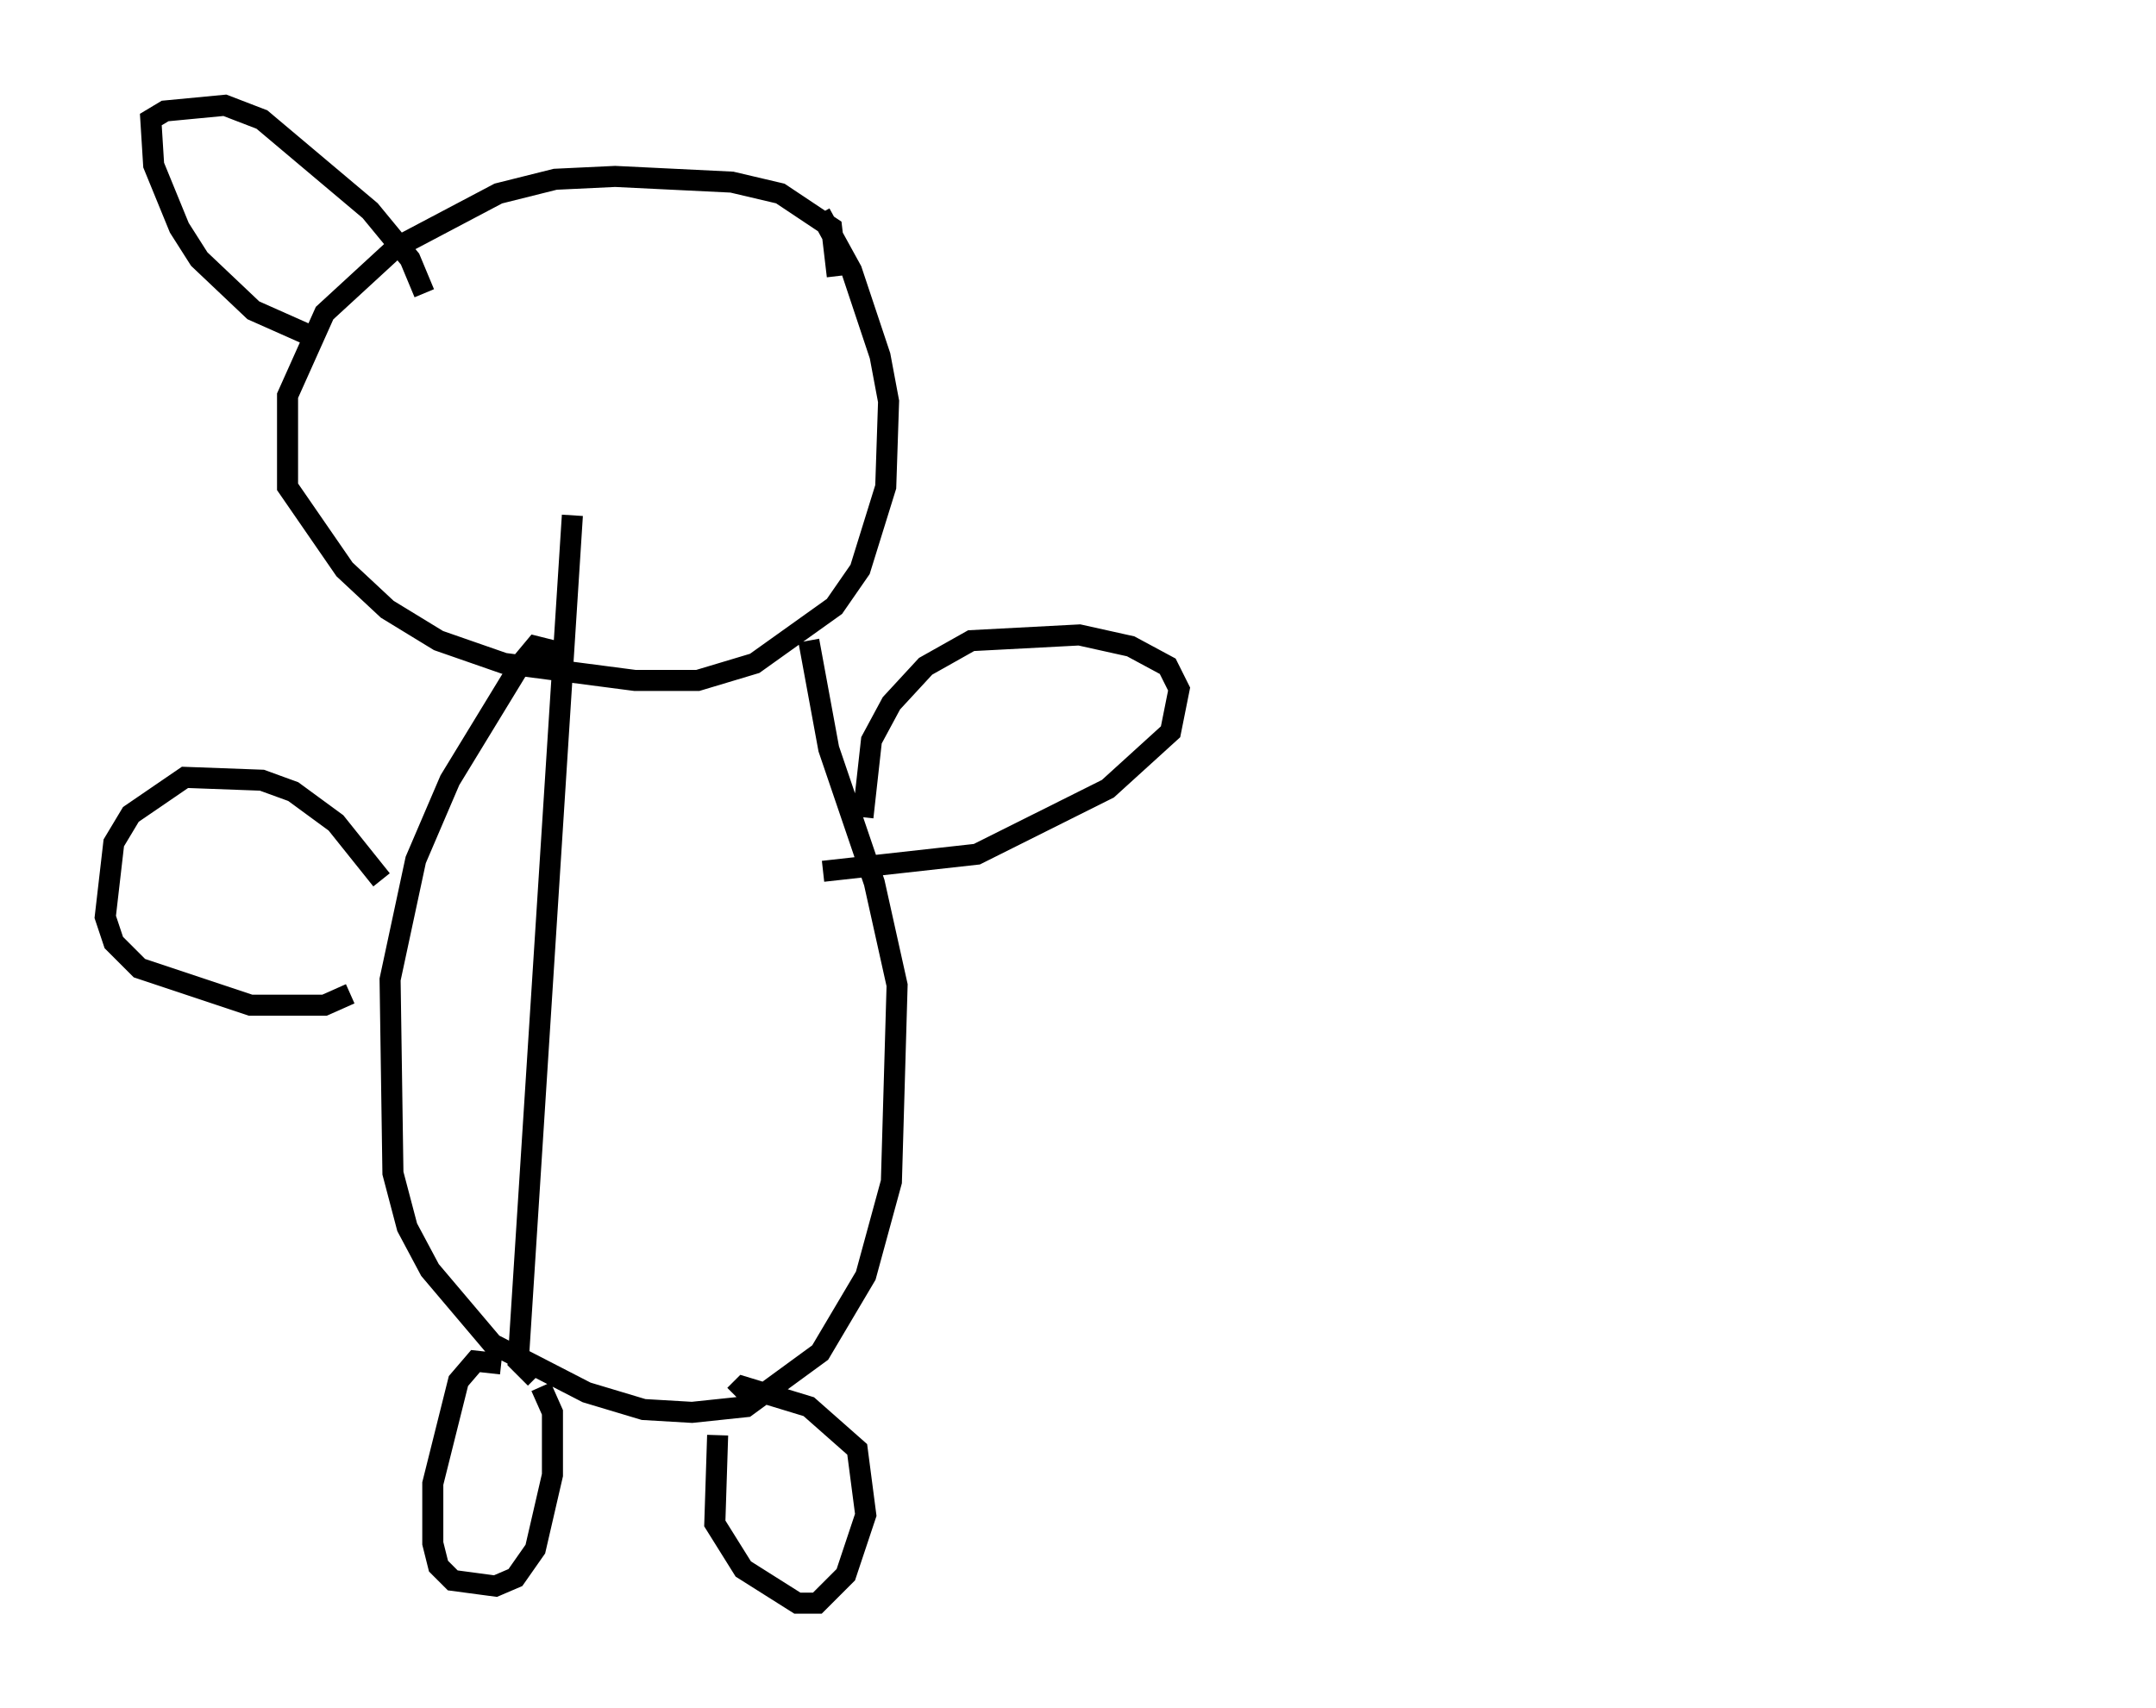 <?xml version="1.0" encoding="utf-8" ?>
<svg baseProfile="full" height="81.176" version="1.1" width="102.421" xmlns="http://www.w3.org/2000/svg" xmlns:ev="http://www.w3.org/2001/xml-events" xmlns:xlink="http://www.w3.org/1999/xlink"><defs /><rect fill="white" height="81.176" width="102.421" x="0" y="0" /><path d="M97.421, 42.618 m0.0, 0.0 m-57.645, -29.499 l-0.271, -2.3 -2.436, -1.624 l-2.3, -0.541 -5.548, -0.271 l-2.842, 0.135 -2.706, 0.677 l-4.871, 2.571 -3.383, 3.112 l-1.759, 3.924 0.0, 4.33 l2.706, 3.924 2.03, 1.894 l2.436, 1.488 3.112, 1.083 l6.225, 0.812 2.977, 0.0 l2.706, -0.812 3.789, -2.706 l1.218, -1.759 1.218, -3.924 l0.135, -4.059 -0.406, -2.165 l-1.353, -4.059 -1.488, -2.706 m-12.449, 20.839 l-1.083, -0.271 -0.677, 0.812 l-3.383, 5.548 -1.624, 3.789 l-1.218, 5.683 0.135, 9.202 l0.677, 2.571 1.083, 2.03 l2.977, 3.518 4.465, 2.3 l2.706, 0.812 2.3, 0.135 l2.571, -0.271 3.518, -2.571 l2.165, -3.654 1.218, -4.465 l0.271, -9.337 -1.083, -4.871 l-2.165, -6.36 -0.947, -5.142 m-14.614, 34.37 l-1.218, -0.135 -0.812, 0.947 l-1.218, 4.871 0.0, 2.842 l0.271, 1.083 0.677, 0.677 l2.03, 0.271 0.947, -0.406 l0.947, -1.353 0.812, -3.518 l0.0, -2.977 -0.541, -1.218 m-0.271, -0.406 l-0.812, -0.812 2.571, -40.189 m6.901, 43.707 l-0.135, 4.195 1.353, 2.165 l2.571, 1.624 0.947, 0.0 l1.353, -1.353 0.947, -2.842 l-0.406, -3.112 -2.3, -2.03 l-3.112, -0.947 -0.406, 0.406 m4.195, -24.898 l7.307, -0.812 6.225, -3.112 l2.977, -2.706 0.406, -2.03 l-0.541, -1.083 -1.759, -0.947 l-2.436, -0.541 -5.142, 0.271 l-2.165, 1.218 -1.624, 1.759 l-0.947, 1.759 -0.406, 3.654 m-22.868, 2.977 l-2.165, -2.706 -2.03, -1.488 l-1.488, -0.541 -3.654, -0.135 l-2.571, 1.759 -0.812, 1.353 l-0.406, 3.518 0.406, 1.218 l1.218, 1.218 5.277, 1.759 l3.518, 0.0 1.218, -0.541 m-2.165, -31.393 l-2.436, -1.083 -2.571, -2.436 l-0.947, -1.488 -1.218, -2.977 l-0.135, -2.165 0.677, -0.406 l2.842, -0.271 1.759, 0.677 l5.142, 4.33 1.894, 2.3 l0.677, 1.624 " fill="none" stroke="black" stroke-width="1" /></svg>